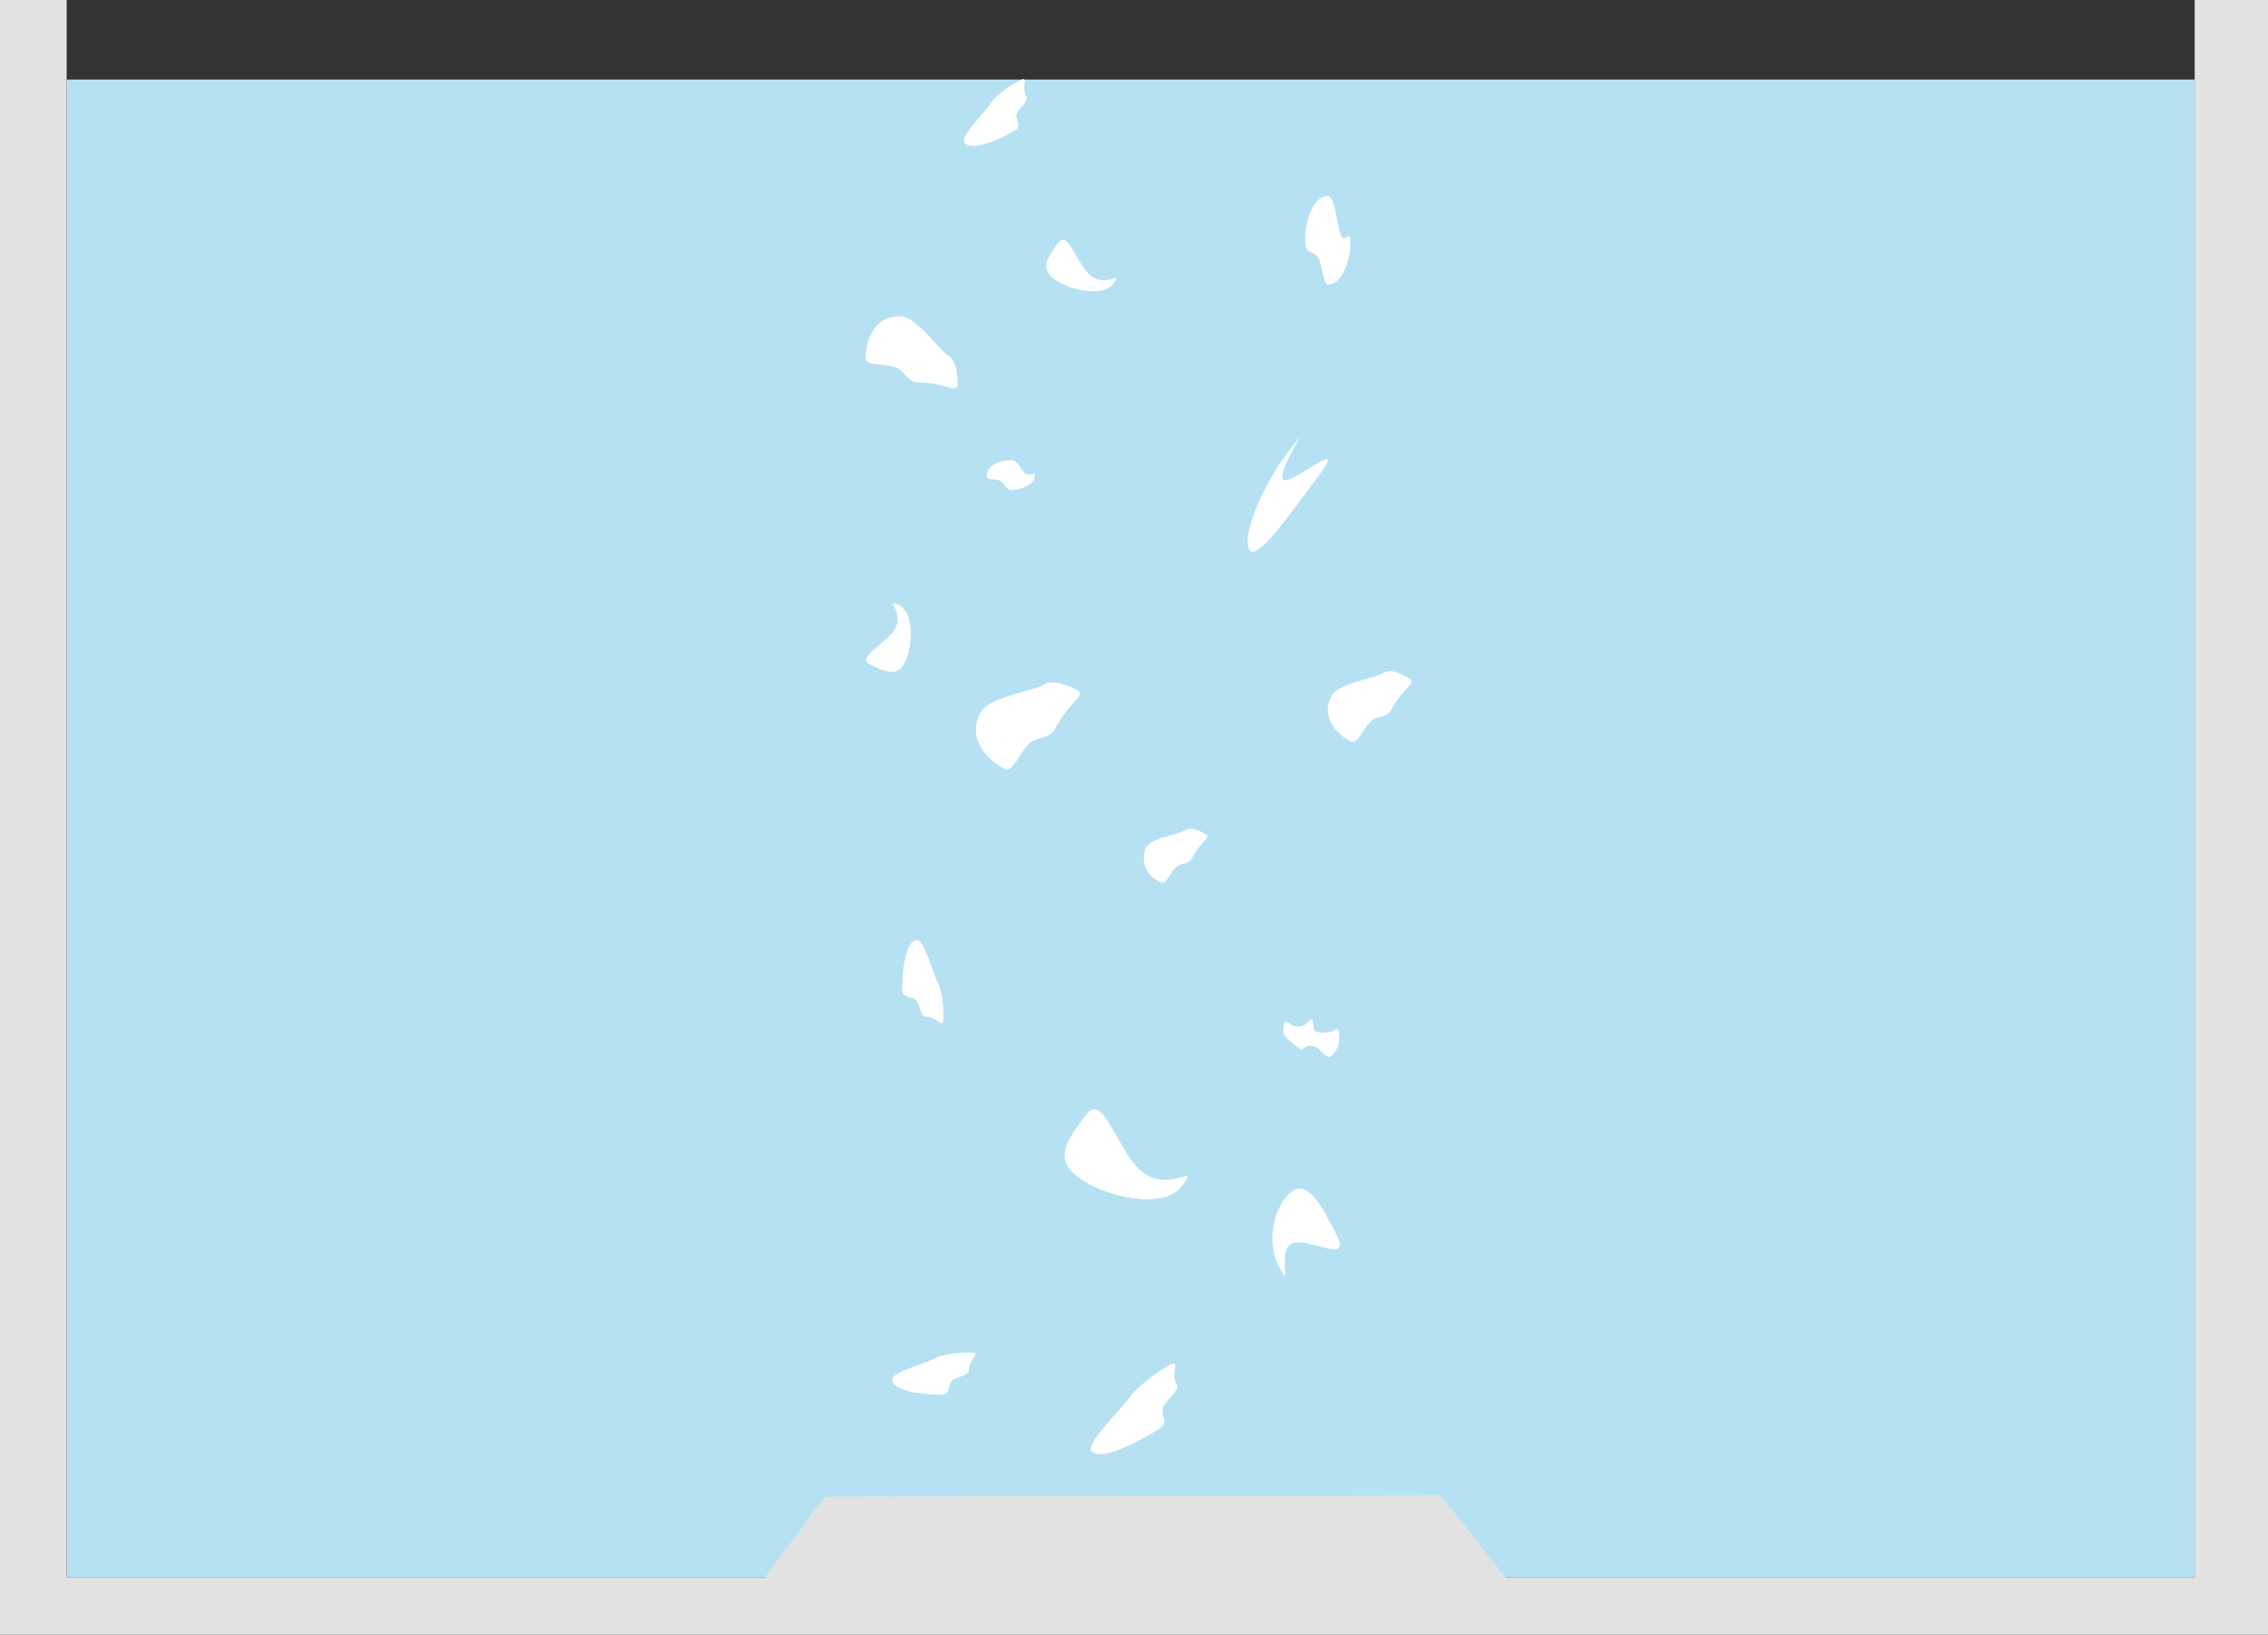 <svg xmlns="http://www.w3.org/2000/svg" viewBox="0 0 150 108.09"><rect x="0" y="0" width="150" height="108.09" fill="#333333" stroke="none"/><defs><style>.cls-1{fill:#b6e1f3;}.cls-2{fill:#fff;}.cls-3{fill:#e2e2e2;}.cls-4{opacity:0.2;}</style></defs><title>Aeration basin 1（曝气池）</title><g id="图层_2" data-name="图层 2"><g id="图层_125" data-name="图层 125"><g id="Aeration_basin_1_曝气池_" data-name="Aeration basin 1（曝气池）"><rect class="cls-1" x="4.41" y="5.26" width="140.74" height="99.04"/><path class="cls-2" d="M85.35,67.73a.91.91,0,0,0,1,0s.3-.36.42-.31.06.59.16.75h0a1.71,1.71,0,0,0,1.24,0s.24-.16.31-.12.12.4.09.69a1.49,1.49,0,0,1-.26.8s-.28.37-.4.37-.58-.42-.58-.42a.78.78,0,0,0-1.16-.13h0a.18.18,0,0,1-.2,0l-.68-.54a1,1,0,0,1-.42-.65s0-.51.12-.58S85.35,67.73,85.35,67.73Z"/><path class="cls-2" d="M89.32,15.89c0,1.62-.67,2.93-1.5,2.93-.31,0-.4-1.48-.65-1.8-.39-.53-.85-.13-.85-1.13,0-1.62.67-2.93,1.5-2.93.47,0,.61,1.95.88,2.63C88.91,16.09,89.32,15.2,89.32,15.89Z"/><path class="cls-2" d="M68.45,31.4c0,.54-.71,1-1.59,1-.34,0-.43-.49-.69-.6-.42-.17-.91,0-.91-.37,0-.54.72-1,1.6-1,.5,0,.65.65.94.88S68.45,31.17,68.45,31.4Z"/><path class="cls-2" d="M64.08,89.44c1,0,0,.32,0,1.2,0,.33-.93.43-1.13.68-.33.42-.08.9-.71.9-1,0-3.23-.17-3.23-1,0-.51,2.62-1.19,3-1.48A6.32,6.32,0,0,1,64.08,89.44Z"/><path class="cls-2" d="M93.12,44.81c.7.36-.29.57-1.08,2.1-.29.58-1,.42-1.39.8-.6.61-.86,1.55-1.3,1.33-.7-.36-2.08-1.44-1.3-3,.45-.88,2.87-1.16,3.42-1.52S92.82,44.65,93.12,44.81Z"/><path class="cls-2" d="M79.67,55.12c.54.27-.22.43-.82,1.61-.23.45-.79.32-1.07.61-.46.47-.66,1.19-1,1a1.72,1.72,0,0,1-1-2.28c.35-.67,2.2-.88,2.62-1.16S79.44,55,79.67,55.12Z"/><path class="cls-2" d="M71.12,45.56c.88.45-.36.71-1.33,2.62-.37.72-1.28.52-1.73,1-.75.77-1.07,1.94-1.62,1.66-.87-.45-2.58-1.79-1.61-3.7.56-1.09,3.56-1.43,4.25-1.88C69.59,44.91,70.75,45.37,71.12,45.56Z"/><path class="cls-2" d="M77.11,90.42c1.2-.76.19.32.73,1.17.2.32-.84,1.11-.93,1.51-.14.65.46.93-.29,1.41-1.2.76-3.93,2.24-4.46,1.39-.31-.49,2.37-3.1,2.7-3.7A10.28,10.28,0,0,1,77.11,90.42Z"/><path class="cls-2" d="M63.34,25.29c0,.88-.7,0-2.6,0-.73,0-.93-.8-1.49-1-.9-.28-2-.07-2-.61,0-.87.37-2.77,2.28-2.77,1.09,0,2.57,2.25,3.2,2.61C63.24,23.82,63.34,24.92,63.34,25.29Z"/><path class="cls-2" d="M62.39,67.23c0,1-.32,0-1.17,0-.33,0-.42-.93-.67-1.13s-.88-.08-.88-.71c0-1,.17-3.22,1-3.22.49,0,1.16,2.61,1.44,3A6.32,6.32,0,0,1,62.39,67.23Z"/><path class="cls-2" d="M67.31,5.4c.88-.51.16.27.58,1,.17.28-.59.83-.65,1.14-.08.52.38.81-.17,1.12-.88.51-2.88,1.46-3.3.72-.25-.42,1.68-2.3,1.91-2.76A6.24,6.24,0,0,1,67.31,5.4Z"/><path class="cls-2" d="M73.64,18.75c-.68.93-2.89.45-3.9-.29s-.43-1.48.25-2.4,1.19,1.47,2.2,2.21S74.32,17.83,73.64,18.75Z"/><path class="cls-2" d="M85.11,30c-2.17,2.94-3,6-2.41,6.43s2.3-2,4.47-4.91-1.73.61-2.3.19S87.27,27.09,85.11,30Z"/><path class="cls-2" d="M59.45,40c1,.48.94,2.66.42,3.75s-1.32.67-2.32.19,1.18-1.39,1.7-2.47S58.46,39.54,59.45,40Z"/><path class="cls-2" d="M84.56,83.71c-1-2,0-4.45,1-5s1.86,1,2.86,3-2,0-3,.54S85.56,85.66,84.56,83.71Z"/><path class="cls-2" d="M78.18,78.42c-1.18,1.61-5,.78-6.8-.52s-.75-2.57.44-4.18,2.07,2.56,3.82,3.85S79.37,76.81,78.18,78.42Z"/><polygon class="cls-3" points="145.15 0 145.15 104.3 99.56 104.3 95.29 98.9 54.56 98.97 50.59 104.3 4.41 104.3 4.41 0 0 0 0 108.09 150 108.09 150 0 145.15 0"/></g></g></g></svg>